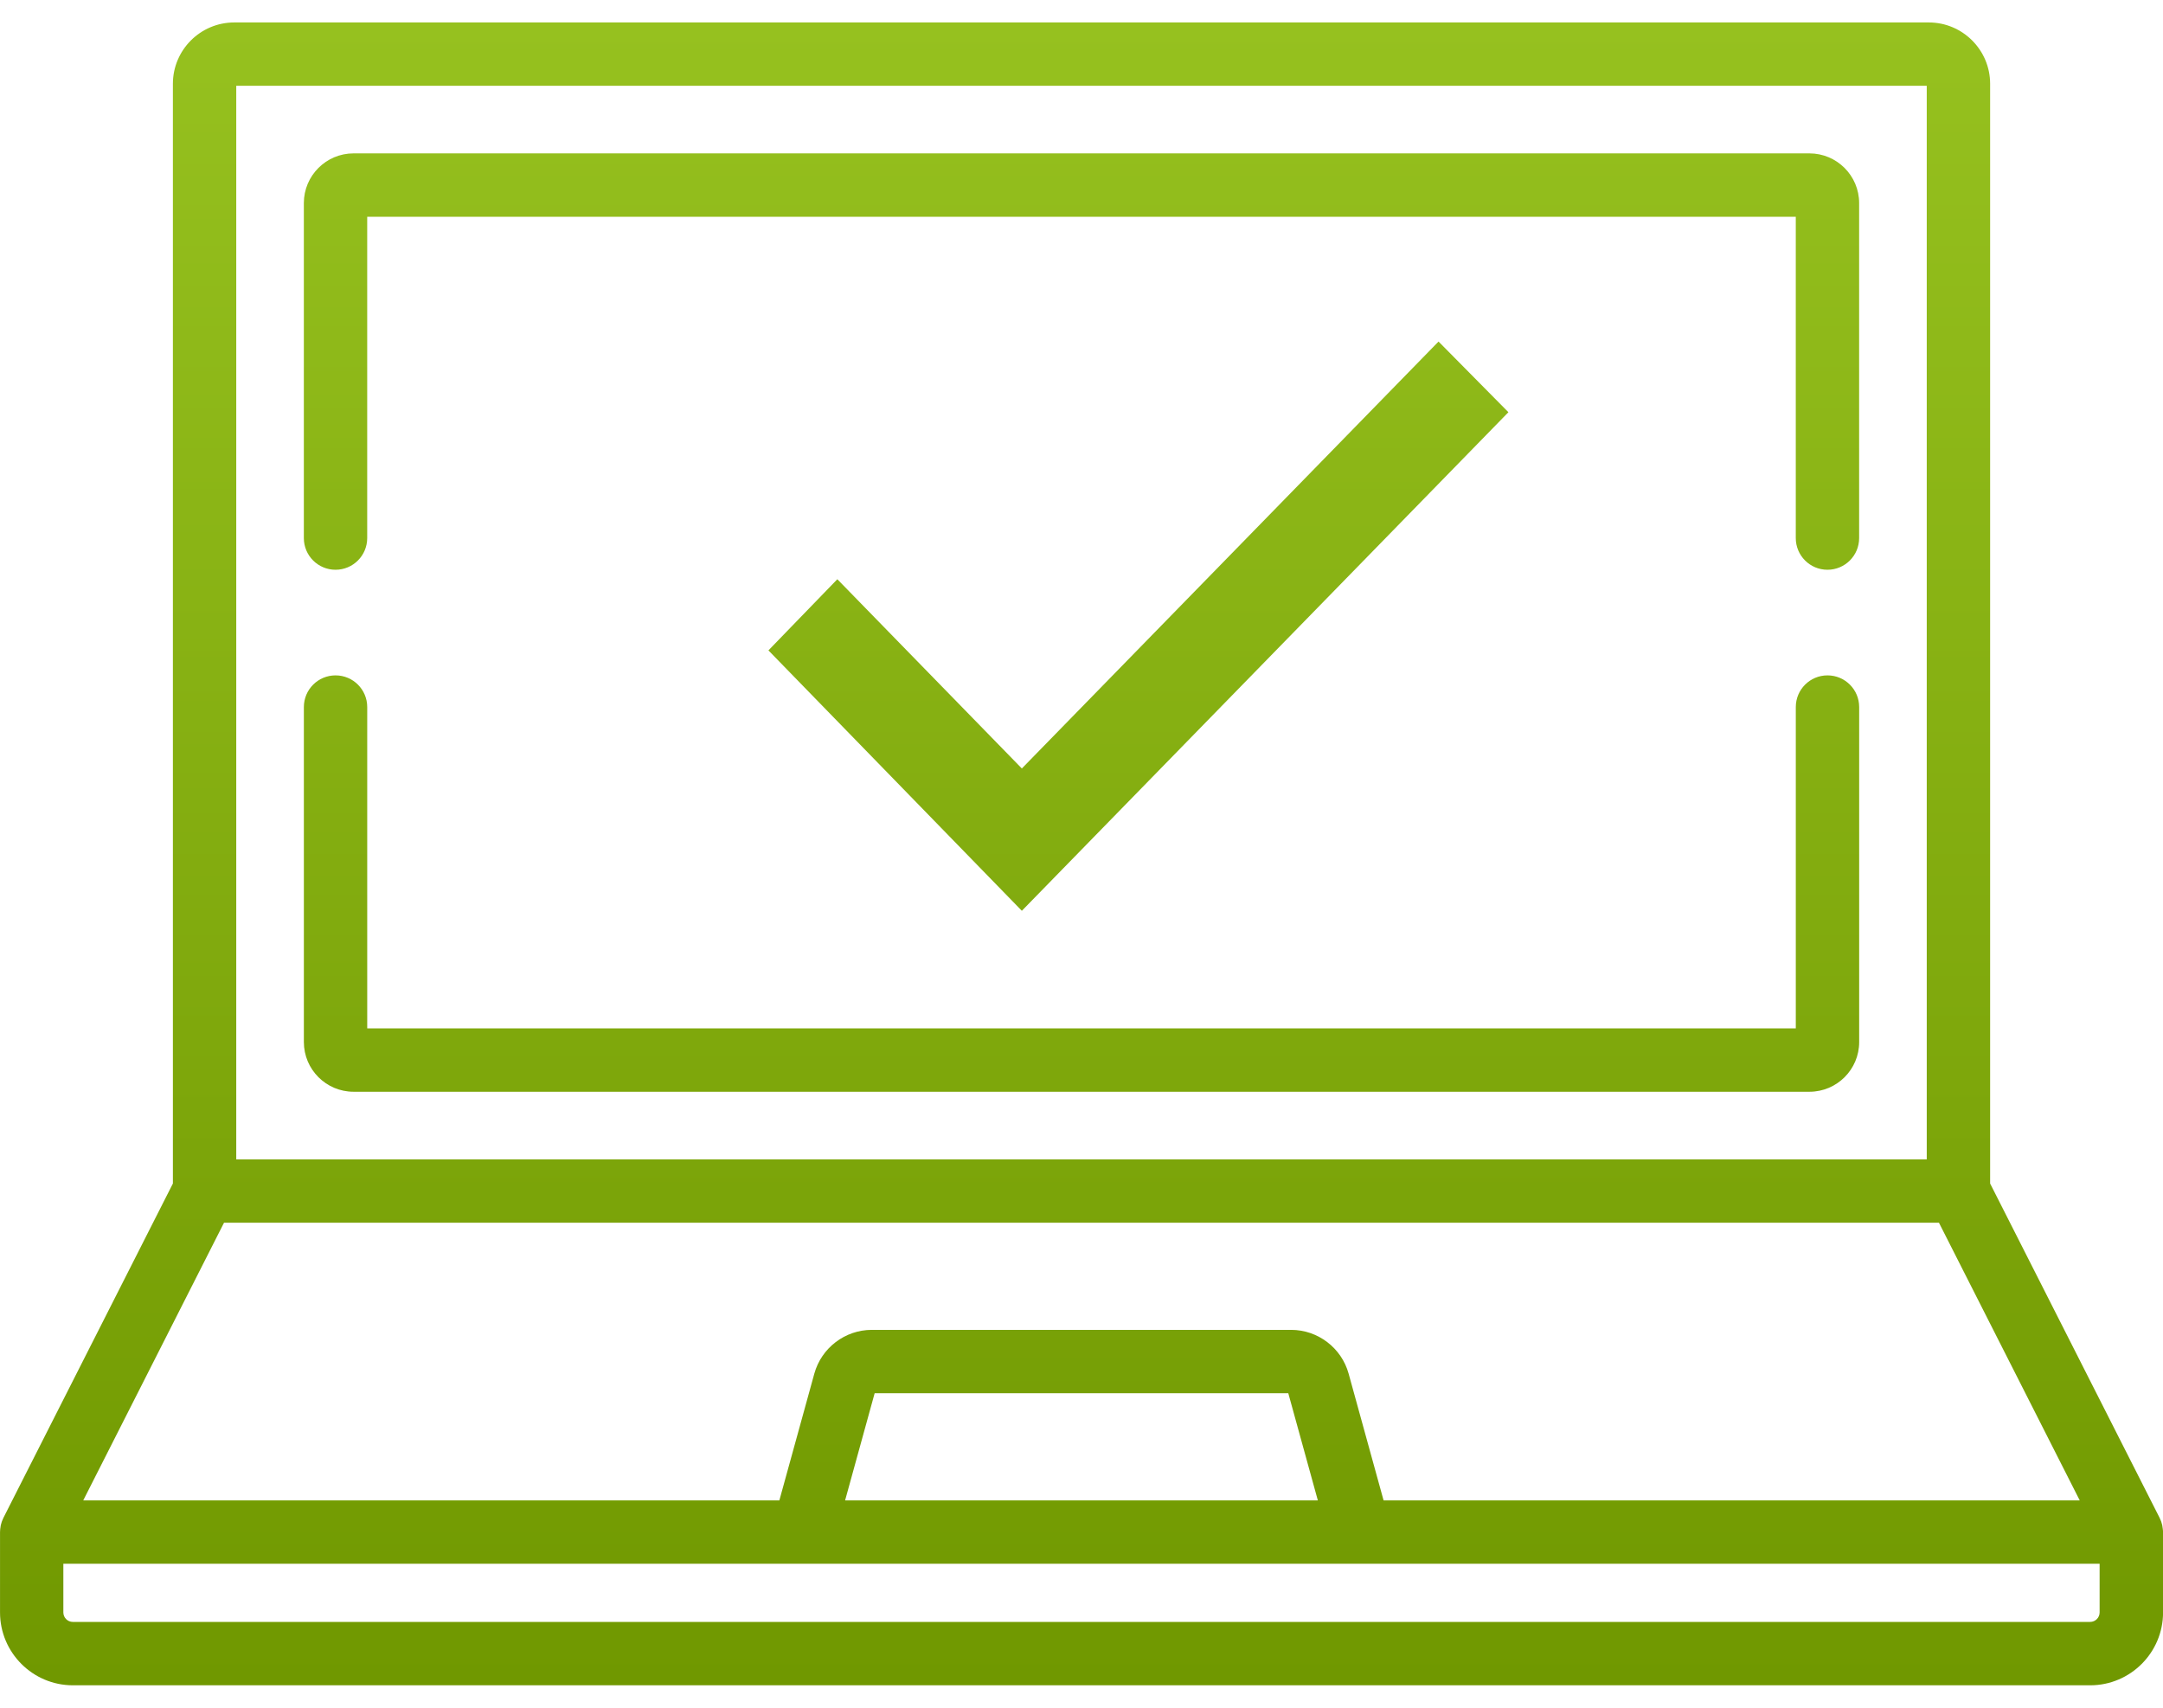 <?xml version="1.0" encoding="UTF-8"?>
<svg fill="none" viewBox="0 0 76 60" xmlns="http://www.w3.org/2000/svg">
<path d="m75.996 53.759c-7e-4 -0.011-6e-4 -0.022-0.002-0.033-4e-3 -0.044-0.01-0.087-0.019-0.13-9e-4 -0.004-0.002-0.008-0.003-0.012-0.009-0.039-0.02-0.077-0.032-0.114-0.003-0.01-0.007-0.02-0.011-0.029-0.013-0.034-0.027-0.067-0.042-0.098-0.003-0.006-0.004-0.011-0.007-0.017l-5.954-11.744v-38.638c0-1.188-0.967-2.155-2.155-2.155h-59.541c-1.188 0-2.155 0.967-2.155 2.155v38.638l-5.954 11.744c-0.003 0.006-0.005 0.011-0.007 0.017-0.016 0.032-0.03 0.065-0.042 0.098-0.004 0.01-0.007 0.02-0.011 0.029-0.013 0.037-0.024 0.075-0.032 0.114-8.906e-4 4e-3 -0.002 8e-3 -0.003 0.012-0.009 0.043-0.015 0.086-0.019 0.13-0.001 0.011-0.001 0.022-0.002 0.033-0.001 0.023-0.004 0.046-0.004 0.069v2.824c0 1.411 1.148 2.56 2.56 2.56h70.881c1.411 0 2.56-1.148 2.56-2.56v-2.824c0-0.023-0.002-0.046-0.004-0.069zm-67.695-50.745h59.398v37.719h-59.398v-37.719zm-0.43 39.946h60.257l4.946 9.755h-24.46l-1.228-4.452c-0.25-0.906-1.081-1.539-2.021-1.539h-14.732c-0.94 0-1.771 0.633-2.021 1.539l-1.228 4.452h-24.459l4.946-9.755zm38.433 9.755h-16.61l1.038-3.764h14.534l1.038 3.764zm27.469 3.937c0 0.184-0.149 0.333-0.333 0.333h-70.881c-0.184 0-0.333-0.149-0.333-0.333v-1.711h71.547v1.711z" fill="url(#a)"/>
<path d="m64.211 23.729c-0.615 0-1.113 0.498-1.113 1.113v11.289h-50.195v-11.289c0-0.615-0.498-1.113-1.113-1.113-0.615 0-1.113 0.498-1.113 1.113v11.77c0 0.963 0.783 1.746 1.746 1.746h51.156c0.963 0 1.746-0.783 1.746-1.746v-11.77c-2e-4 -0.615-0.498-1.113-1.113-1.113z" fill="url(#a)"/>
<path d="m63.578 5.389h-51.156c-0.963 0-1.746 0.783-1.746 1.746v11.77c0 0.615 0.498 1.113 1.113 1.113 0.615 0 1.113-0.498 1.113-1.113v-11.289h50.195v11.289c0 0.615 0.498 1.113 1.113 1.113 0.615 0 1.113-0.498 1.113-1.113v-11.77c0-0.963-0.783-1.746-1.746-1.746z" fill="url(#a)"/>
<path d="M27 22.851L35.904 32L53 14.483L50.545 12L35.904 27L29.421 20.351L27 22.851Z" fill="url(#a)"/>
<defs>
<linearGradient id="a" x1="38" x2="38" y1=".788" y2="59.212" gradientUnits="userSpaceOnUse">
<stop stop-color="#96C11F" offset="0"/>
<stop stop-color="#709800" offset="1"/>
</linearGradient>
</defs>
</svg>
